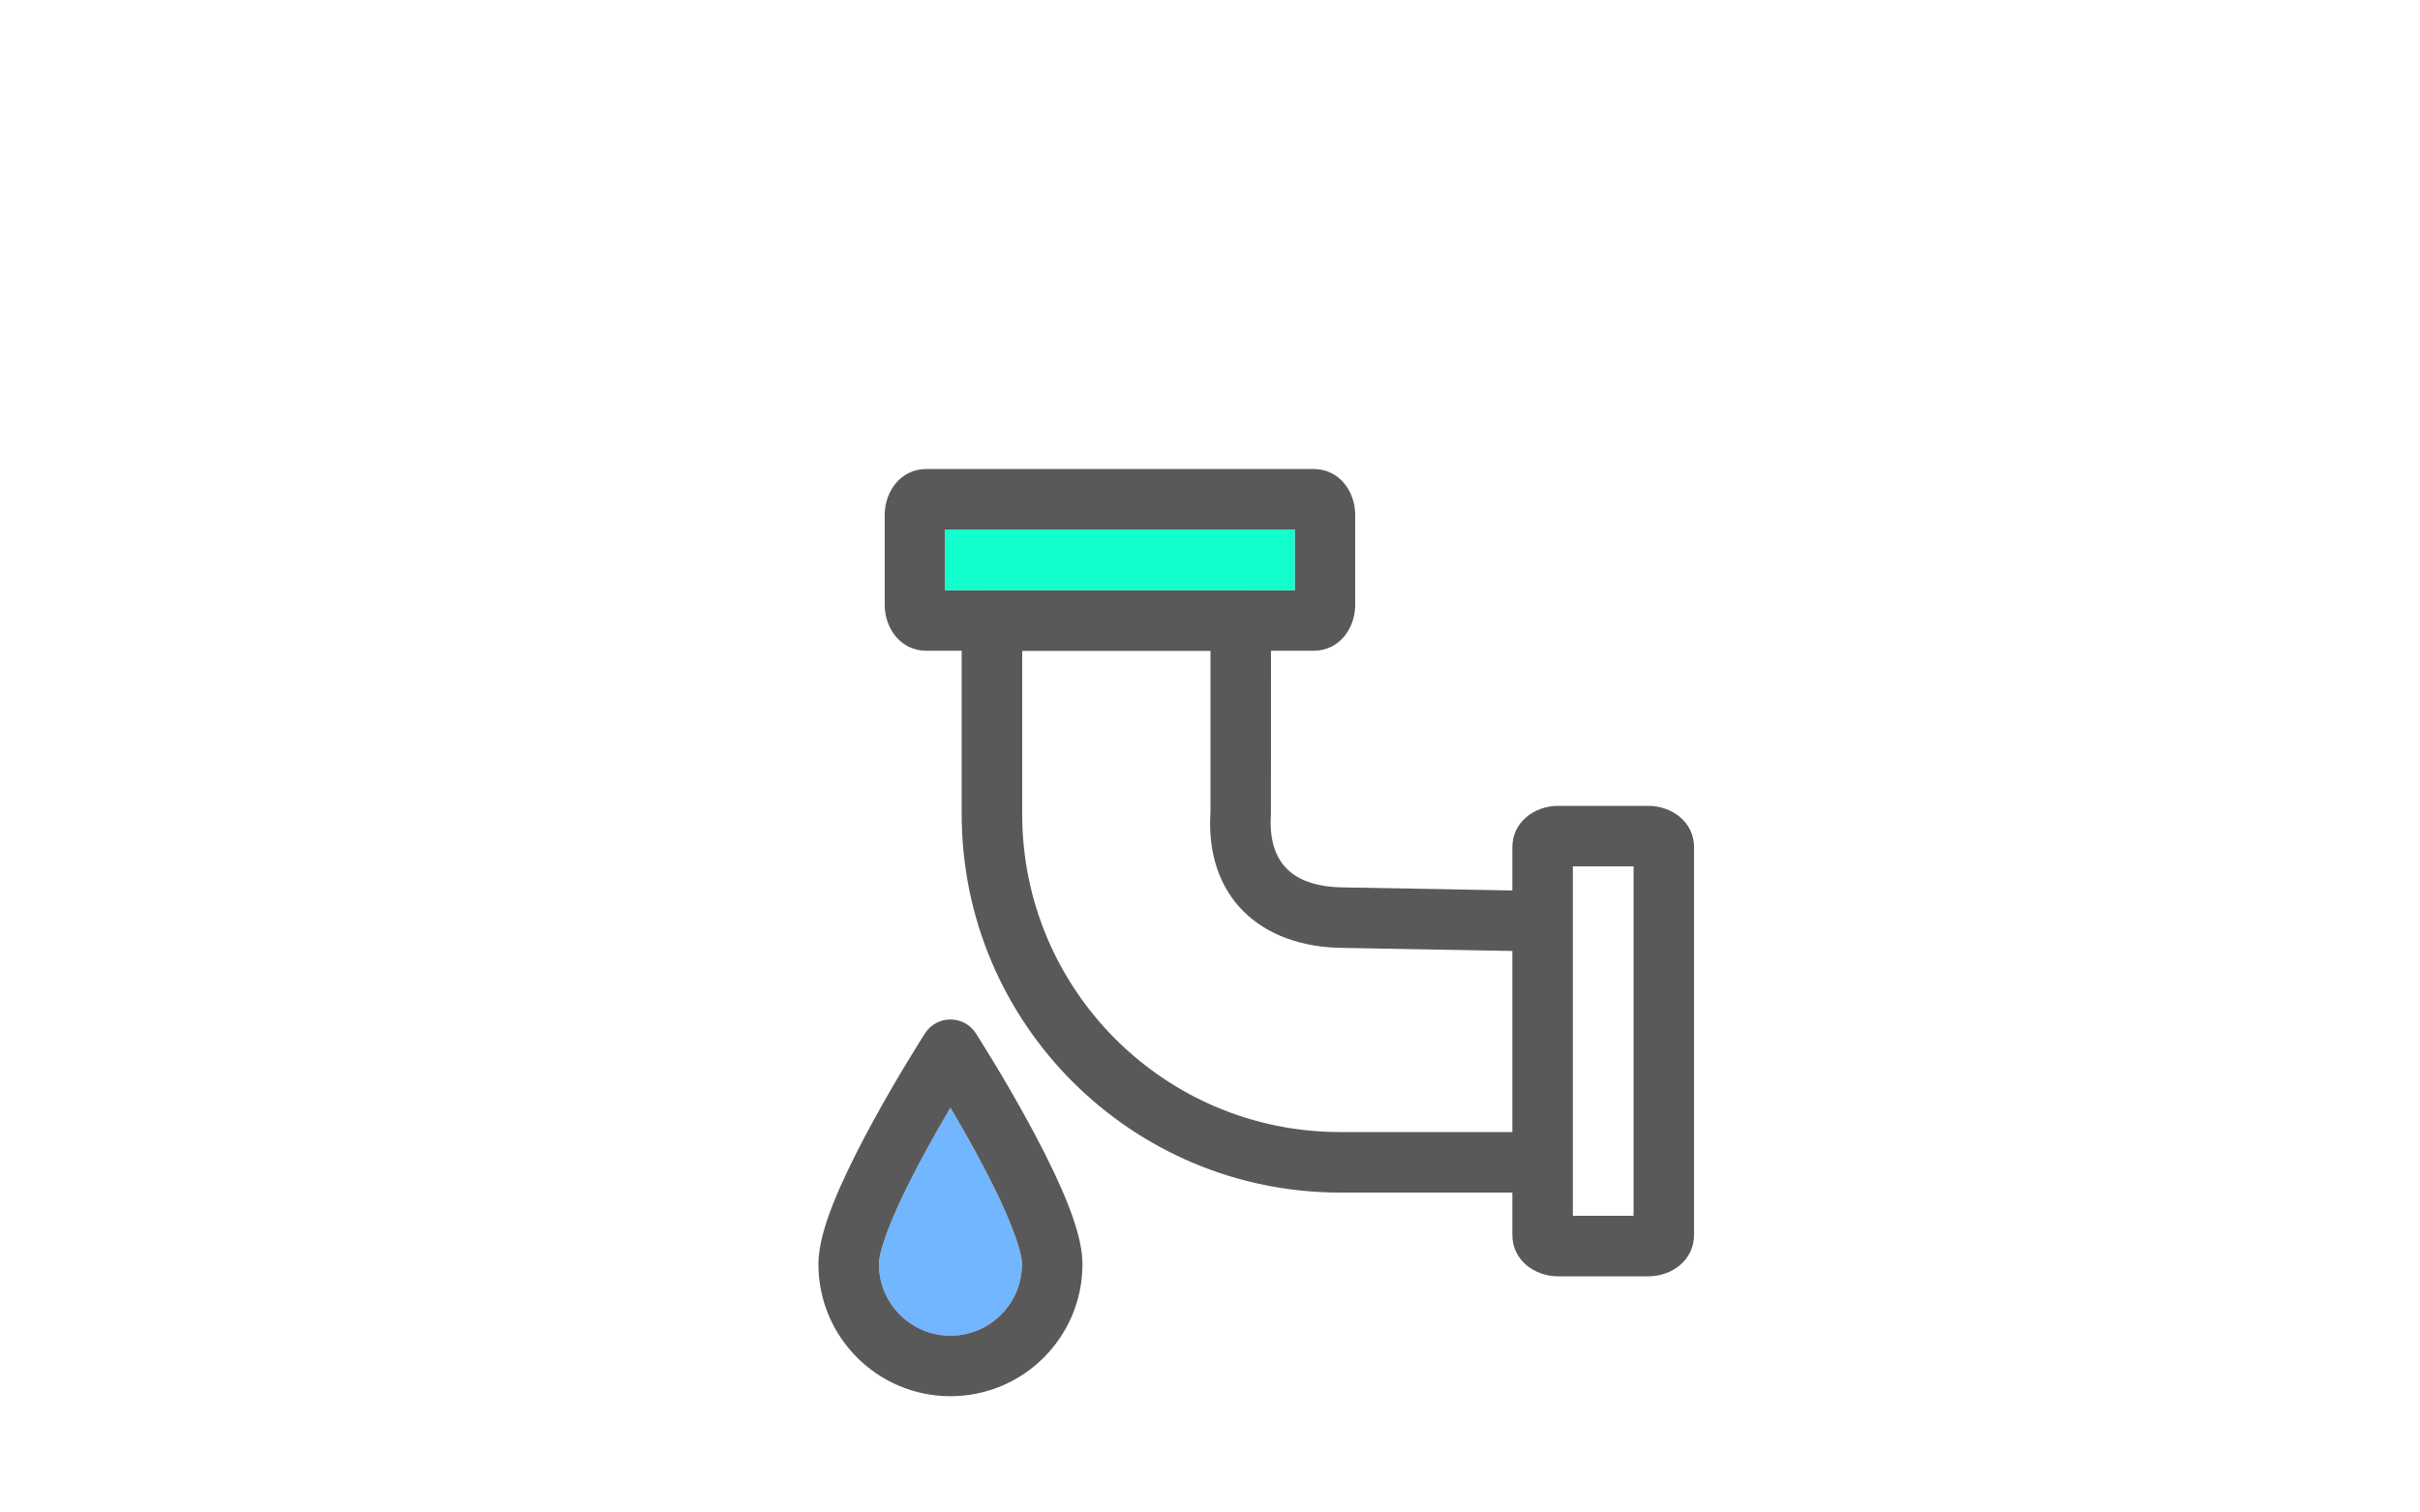 <svg xmlns="http://www.w3.org/2000/svg" width="80" height="50" viewBox="0 0 80 50">
  <g fill="none" fill-rule="evenodd">
    <path fill="#595959" fill-rule="nonzero" d="M33.791,21.512 L33.791,26.911 C33.791,32.717 38.497,37.424 44.304,37.424 L50.059,37.424 C50.611,37.424 51.059,37.872 51.059,38.424 C51.059,38.976 50.611,39.424 50.059,39.424 L44.304,39.424 C37.393,39.424 31.791,33.822 31.791,26.911 L31.791,20.512 C31.791,19.96 32.238,19.512 32.791,19.512 L41.016,19.512 C41.568,19.512 42.016,19.96 42.016,20.512 L42.014,26.905 C41.907,28.53 42.724,29.337 44.49,29.337 L50.077,29.439 C50.629,29.449 51.069,29.905 51.059,30.457 C51.049,31.009 50.593,31.448 50.041,31.438 L44.472,31.337 C41.602,31.337 39.833,29.59 40.016,26.839 L40.016,21.512 L33.791,21.512 Z"/>
    <path fill="#595959" fill-rule="nonzero" d="M31.247,19.512 L42.8,19.512 L42.8,17.505 L31.247,17.505 L31.247,19.512 Z M30.619,15.505 L43.429,15.505 C44.27,15.505 44.8,16.24 44.8,17.021 L44.8,19.997 C44.8,20.777 44.27,21.512 43.429,21.512 L30.619,21.512 C29.778,21.512 29.247,20.777 29.247,19.997 L29.247,17.021 C29.247,16.24 29.778,15.505 30.619,15.505 Z"/>
    <path fill="#71B6FF" fill-rule="nonzero" d="M30.615,38.029 C30.429,38.371 30.254,38.702 30.094,39.019 C29.435,40.325 29.055,41.347 29.055,41.791 C29.055,43.097 30.114,44.156 31.419,44.156 C32.725,44.156 33.784,43.097 33.784,41.791 C33.784,41.347 33.403,40.325 32.745,39.019 C32.585,38.702 32.41,38.371 32.224,38.029 C31.966,37.557 31.695,37.082 31.419,36.617 C31.144,37.082 30.873,37.557 30.615,38.029 Z"/>
    <path fill="#595959" fill-rule="nonzero" d="M30.615,38.029 C30.429,38.371 30.254,38.702 30.094,39.019 C29.435,40.325 29.055,41.347 29.055,41.791 C29.055,43.097 30.114,44.156 31.419,44.156 C32.725,44.156 33.784,43.097 33.784,41.791 C33.784,41.347 33.403,40.325 32.745,39.019 C32.585,38.702 32.41,38.371 32.224,38.029 C31.966,37.557 31.695,37.082 31.419,36.617 C31.144,37.082 30.873,37.557 30.615,38.029 Z M35.784,41.791 C35.784,44.201 33.83,46.156 31.419,46.156 C29.009,46.156 27.055,44.201 27.055,41.791 C27.055,40.921 27.506,39.709 28.308,38.119 C28.479,37.781 28.663,37.43 28.86,37.071 C29.236,36.382 29.637,35.691 30.039,35.029 C30.18,34.798 30.31,34.586 30.428,34.399 C30.499,34.286 30.55,34.205 30.578,34.161 C30.972,33.549 31.867,33.549 32.261,34.161 C32.289,34.205 32.34,34.286 32.411,34.399 C32.529,34.586 32.659,34.798 32.8,35.029 C33.202,35.691 33.603,36.382 33.979,37.071 C34.176,37.43 34.36,37.781 34.531,38.119 C35.333,39.709 35.784,40.921 35.784,41.791 Z"/>
    <path fill="#595959" fill-rule="nonzero" d="M47.222,35.419 L58.775,35.419 L58.775,33.412 L47.222,33.412 L47.222,35.419 Z M46.593,31.412 L59.403,31.412 C60.245,31.412 60.775,32.147 60.775,32.928 L60.775,35.904 C60.775,36.684 60.245,37.419 59.403,37.419 L46.593,37.419 C45.752,37.419 45.222,36.684 45.222,35.904 L45.222,32.928 C45.222,32.147 45.753,31.412 46.593,31.412 Z" transform="rotate(90 52.998 34.416)"/>
    <polygon fill="#12FFCD" fill-rule="nonzero" points="31.247 19.512 42.8 19.512 42.8 17.505 31.247 17.505"/>
  </g>
</svg>
